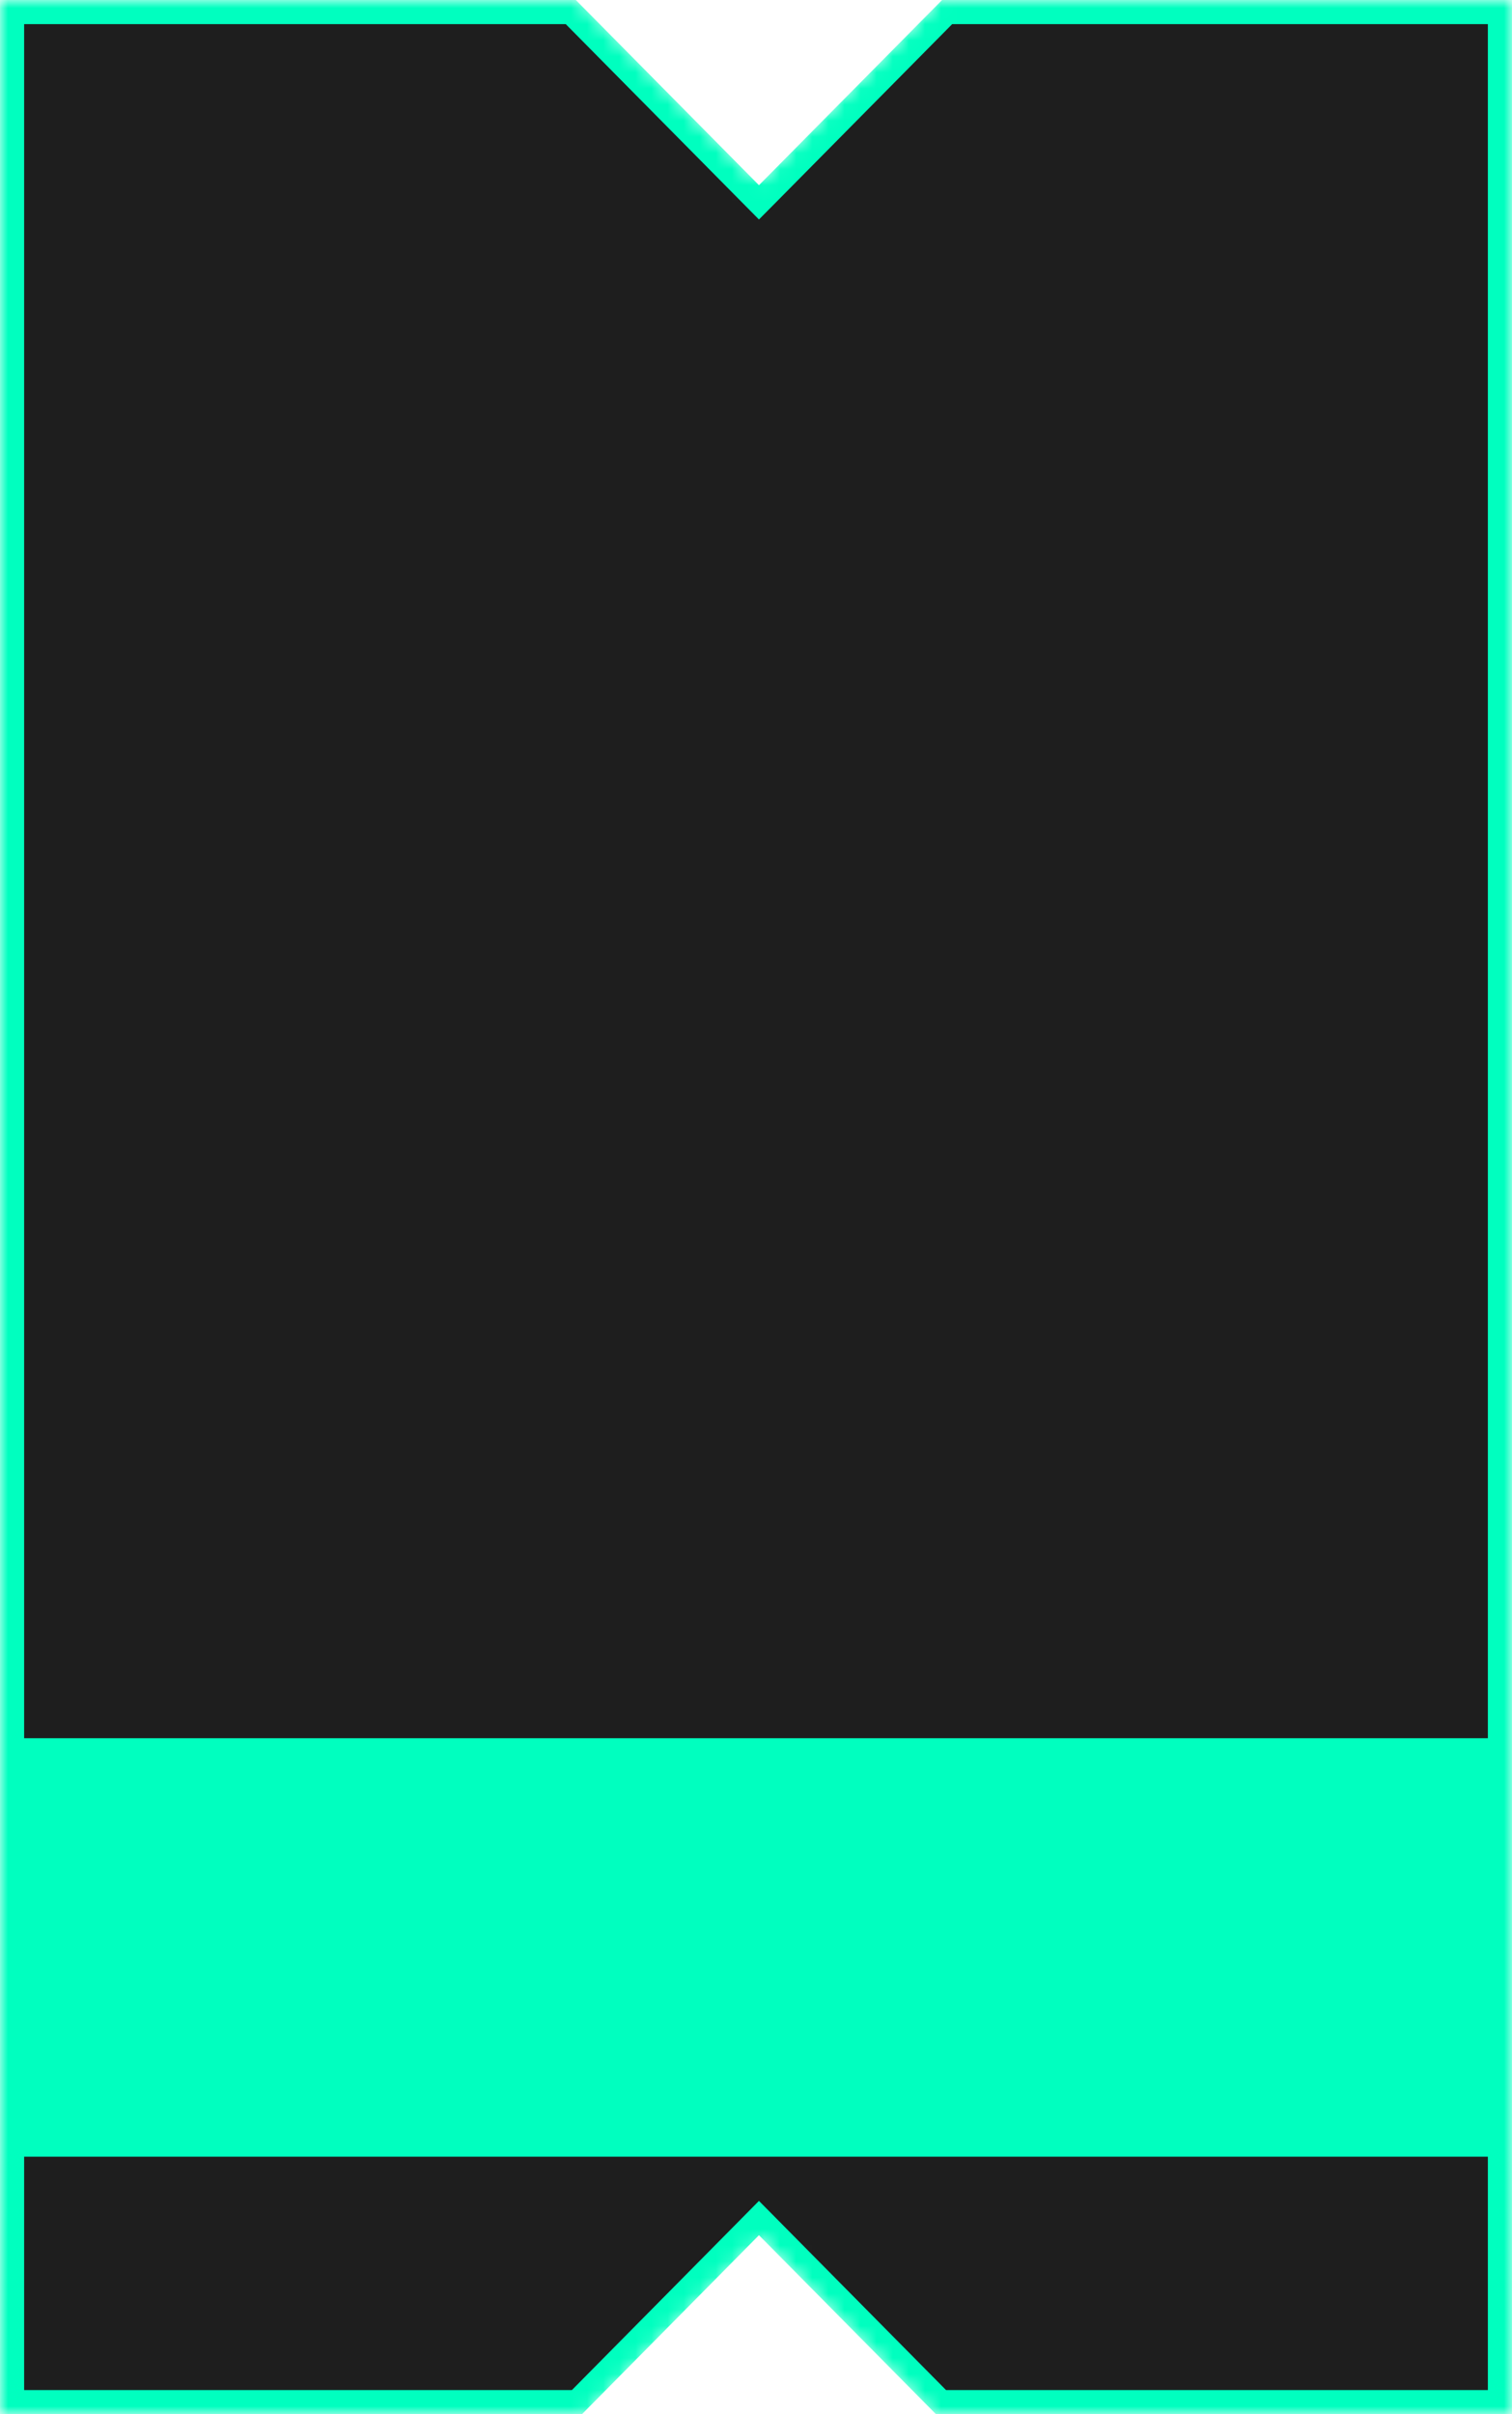 <svg width="94" height="150" viewBox="0 0 94 150" fill="none" xmlns="http://www.w3.org/2000/svg">
<mask id="mask0_769_1723" style="mask-type:alpha" maskUnits="userSpaceOnUse" x="0" y="0" width="94" height="150">
<mask id="path-1-inside-1_769_1723" fill="white">
<path fill-rule="evenodd" clip-rule="evenodd" d="M94 0L94 150L58.189 150L47.184 138.879L36.18 150L3.21845e-06 150L9.77516e-06 -4.10887e-06L36.18 -2.52739e-06L35.99 0.192L47.184 11.506L58.379 0.192L58.189 -1.56537e-06L94 0Z"/>
</mask>
<path fill-rule="evenodd" clip-rule="evenodd" d="M94 0L94 150L58.189 150L47.184 138.879L36.18 150L3.21845e-06 150L9.77516e-06 -4.10887e-06L36.18 -2.52739e-06L35.99 0.192L47.184 11.506L58.379 0.192L58.189 -1.56537e-06L94 0Z" fill="#1E1E1E"/>
<path d="M94 150L94 151.5L95.5 151.5L95.5 150L94 150ZM94 0L95.5 6.55671e-08L95.5 -1.5L94 -1.5L94 0ZM58.189 150L57.122 151.055L57.563 151.5L58.189 151.5L58.189 150ZM47.184 138.879L48.251 137.824L47.184 136.746L46.118 137.824L47.184 138.879ZM36.18 150L36.18 151.5L36.806 151.5L37.246 151.055L36.18 150ZM3.21845e-06 150L-1.5 150L-1.5 151.5L3.15289e-06 151.5L3.21845e-06 150ZM9.77516e-06 -4.10887e-06L9.84073e-06 -1.5L-1.5 -1.5L-1.5 -4.17444e-06L9.77516e-06 -4.10887e-06ZM36.18 -2.52739e-06L37.246 1.055L39.775 -1.5L36.18 -1.5L36.18 -2.52739e-06ZM35.99 0.192L34.923 -0.863L33.88 0.192L34.923 1.247L35.99 0.192ZM47.184 11.506L46.118 12.561L47.184 13.639L48.251 12.561L47.184 11.506ZM58.379 0.192L59.445 1.247L60.489 0.192L59.445 -0.863L58.379 0.192ZM58.189 -1.56537e-06L58.189 -1.5L54.594 -1.5L57.122 1.055L58.189 -1.56537e-06ZM95.5 150L95.5 6.55671e-08L92.5 -6.55671e-08L92.5 150L95.5 150ZM58.189 151.5L94 151.5L94 148.5L58.189 148.5L58.189 151.5ZM46.118 139.934L57.122 151.055L59.255 148.945L48.251 137.824L46.118 139.934ZM37.246 151.055L48.251 139.934L46.118 137.824L35.114 148.945L37.246 151.055ZM3.15289e-06 151.5L36.18 151.5L36.18 148.5L3.28402e-06 148.5L3.15289e-06 151.5ZM-1.5 -4.17444e-06L-1.5 150L1.5 150L1.5 -4.0433e-06L-1.5 -4.17444e-06ZM36.18 -1.5L9.84073e-06 -1.5L9.70959e-06 1.5L36.18 1.5L36.18 -1.5ZM37.056 1.247L37.246 1.055L35.114 -1.055L34.923 -0.863L37.056 1.247ZM48.251 10.451L37.056 -0.863L34.923 1.247L46.118 12.561L48.251 10.451ZM57.313 -0.863L46.118 10.451L48.251 12.561L59.445 1.247L57.313 -0.863ZM57.122 1.055L57.313 1.247L59.445 -0.863L59.255 -1.055L57.122 1.055ZM94 -1.5L58.189 -1.5L58.189 1.5L94 1.5L94 -1.5Z" fill="#00FFBF" mask="url(#path-1-inside-1_769_1723)"/>
</mask>
<g mask="url(#mask0_769_1723)">
<path d="M35.486 0.75L46.651 12.034L47.184 12.572L47.718 12.034L58.882 0.75L93.25 0.75L93.25 149.25L58.502 149.25L47.718 138.351L47.184 137.812L46.651 138.351L35.867 149.25L0.75 149.25L0.75 0.75L35.486 0.75Z" fill="#1E1E1E" stroke="#00FFBF" stroke-width="1.5"/>
<g filter="url(#filter0_d_769_1723)">
<rect x="1" y="108" width="92" height="26" fill="#00FFBF"/>
</g>
</g>
<defs>
<filter id="filter0_d_769_1723" x="-3" y="104" width="100" height="34" filterUnits="userSpaceOnUse" color-interpolation-filters="sRGB">
<feFlood flood-opacity="0" result="BackgroundImageFix"/>
<feColorMatrix in="SourceAlpha" type="matrix" values="0 0 0 0 0 0 0 0 0 0 0 0 0 0 0 0 0 0 127 0" result="hardAlpha"/>
<feOffset/>
<feGaussianBlur stdDeviation="2"/>
<feComposite in2="hardAlpha" operator="out"/>
<feColorMatrix type="matrix" values="0 0 0 0 1 0 0 0 0 1 0 0 0 0 1 0 0 0 0.25 0"/>
<feBlend mode="normal" in2="BackgroundImageFix" result="effect1_dropShadow_769_1723"/>
<feBlend mode="normal" in="SourceGraphic" in2="effect1_dropShadow_769_1723" result="shape"/>
</filter>
</defs>
</svg>
